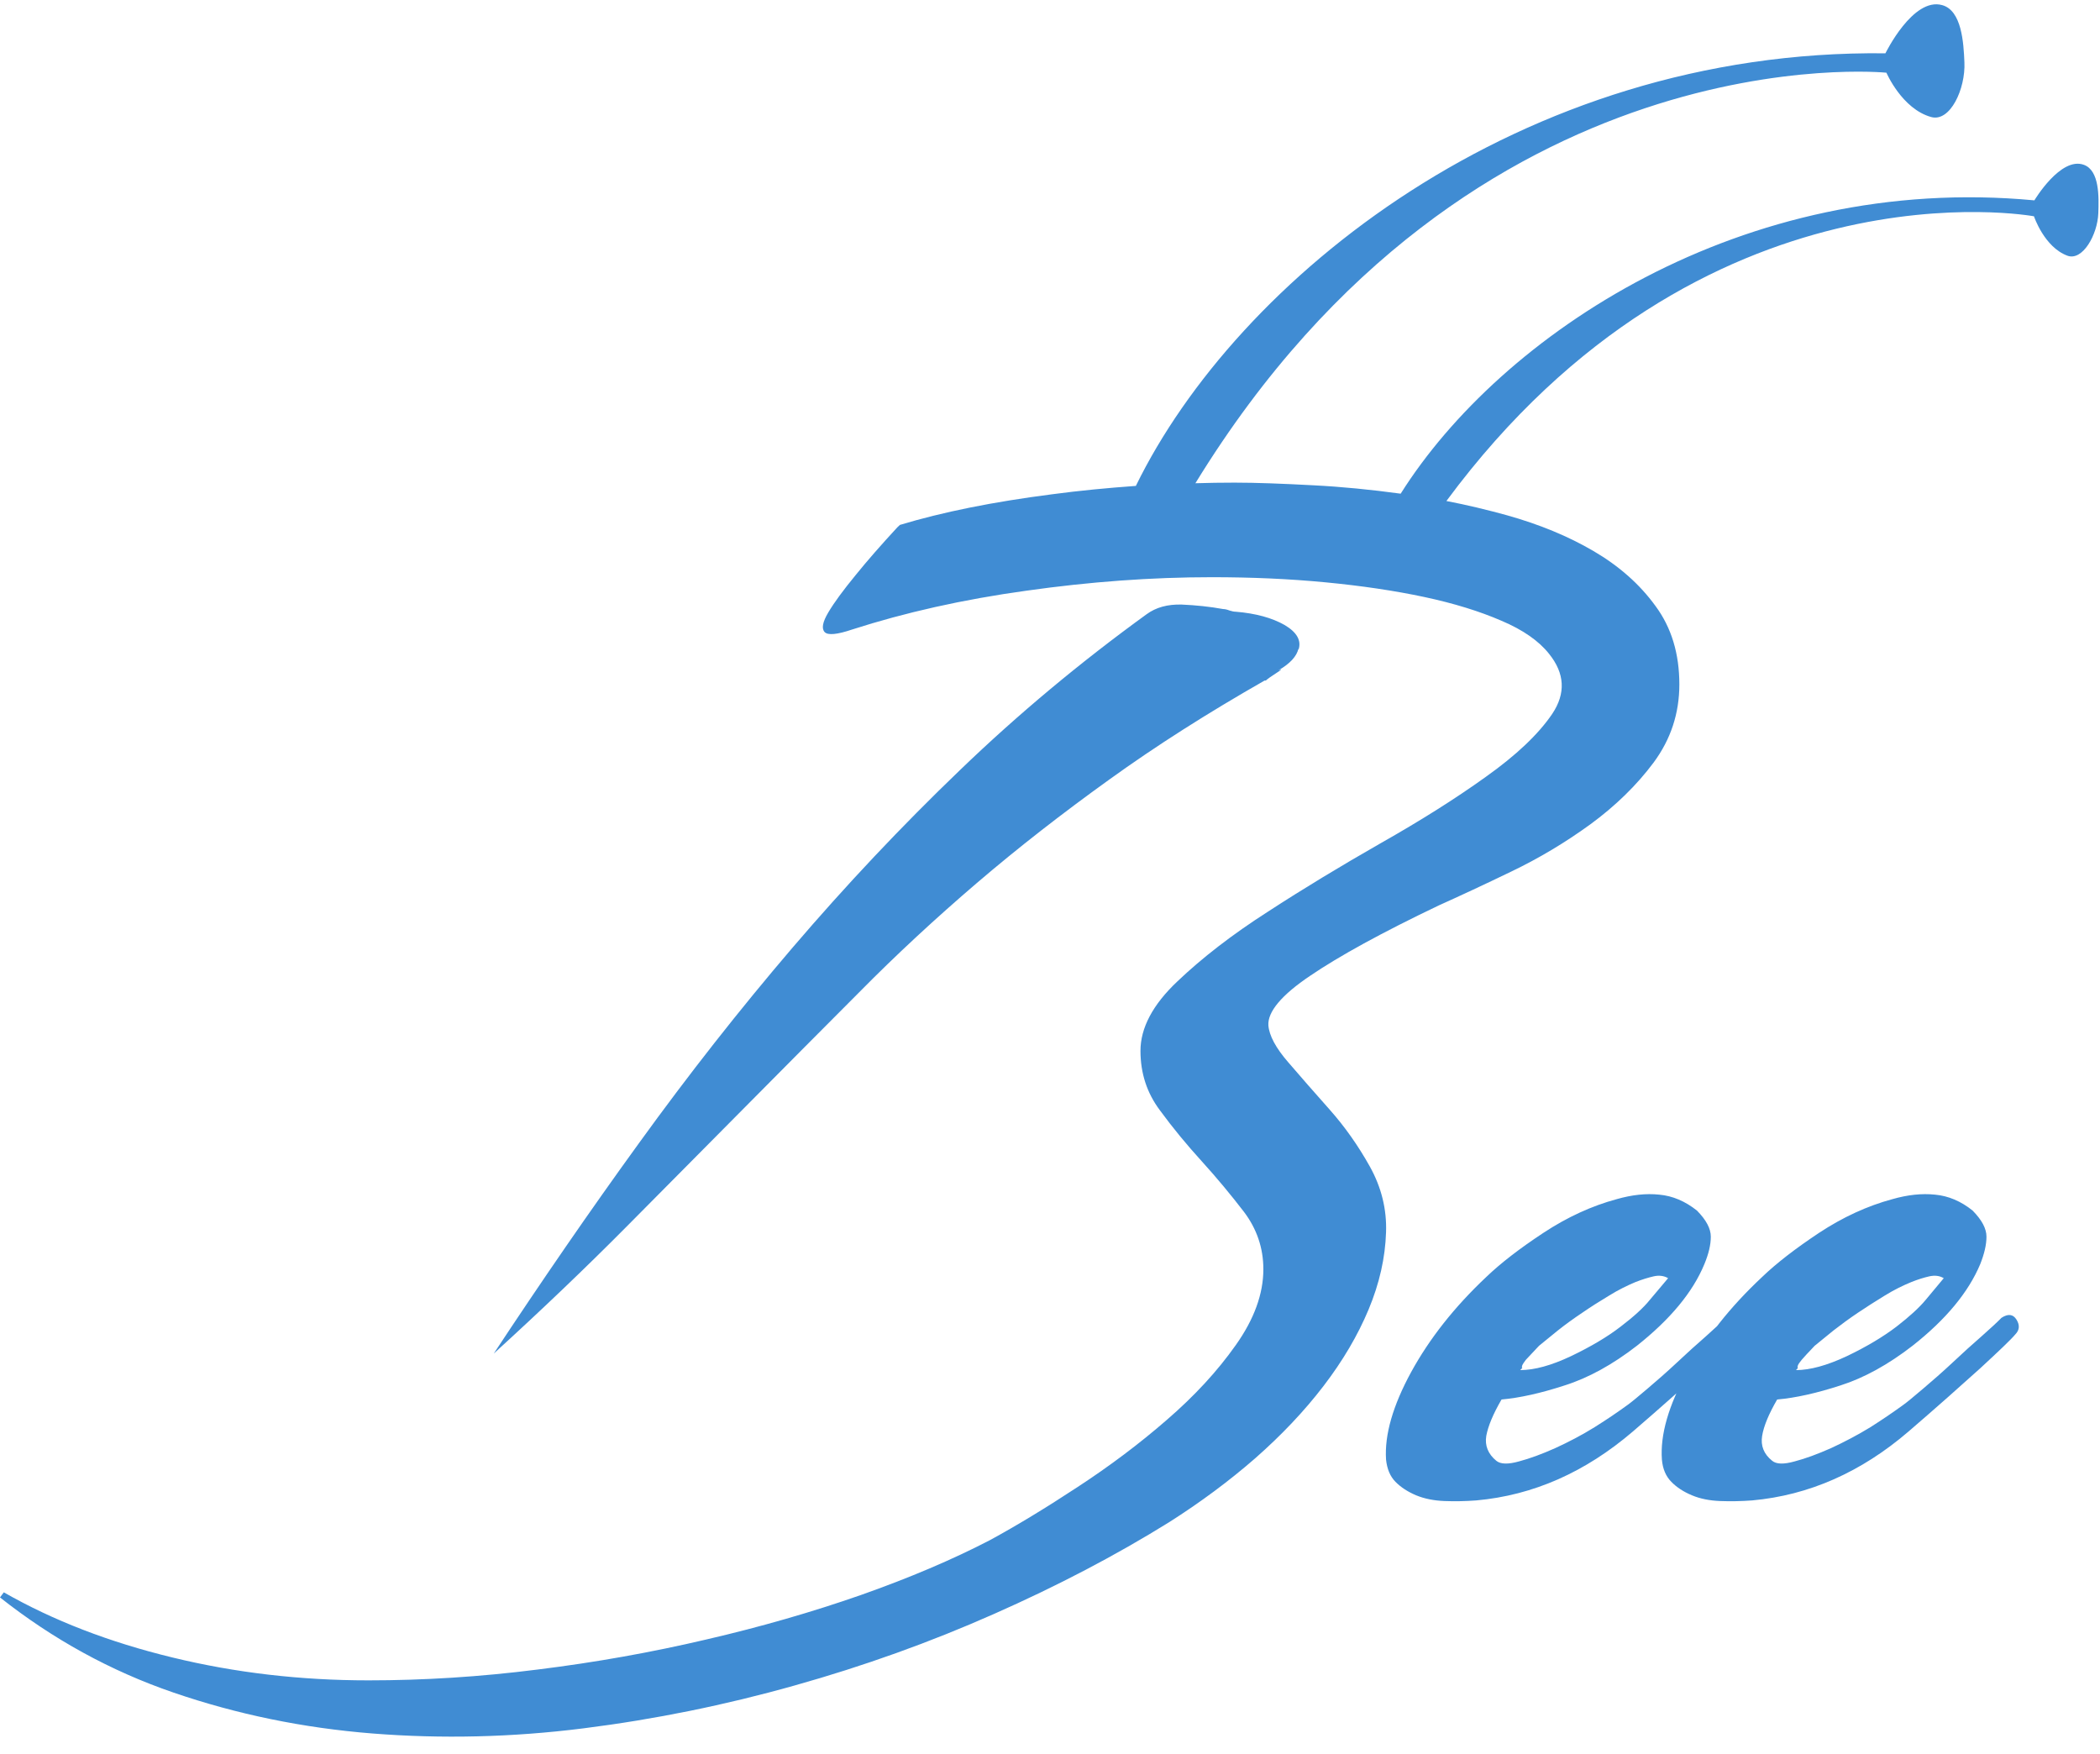 <svg width="97" height="81" viewBox="0 0 97 81" fill="none" xmlns="http://www.w3.org/2000/svg">
<path d="M41.567 24.245C43.53 23.651 45.873 23.179 48.596 22.83C49.864 22.66 51.16 22.537 52.466 22.443C57.105 12.943 70.162 2.264 87.089 2.462C87.089 2.462 88.357 -0.142 89.709 0.236C90.607 0.481 90.7 1.953 90.737 2.877C90.793 4.104 90.079 5.651 89.2 5.405C87.848 5.028 87.135 3.358 87.135 3.358C87.135 3.358 68.032 1.415 55.216 22.32C55.809 22.302 56.411 22.292 57.022 22.292C58.022 22.292 59.244 22.339 60.67 22.415C61.967 22.481 63.309 22.613 64.698 22.802C69.31 15.481 80.477 7.981 93.969 9.254C93.969 9.254 95.182 7.217 96.256 7.613C96.978 7.877 96.95 9.085 96.922 9.849C96.885 10.849 96.191 12.066 95.496 11.811C94.422 11.415 93.95 9.99 93.95 9.99C93.95 9.99 78.644 7.141 66.81 23.141C67.754 23.32 68.689 23.547 69.615 23.802C71.097 24.217 72.43 24.764 73.606 25.453C74.782 26.141 75.736 26.981 76.468 27.99C77.208 28.99 77.57 30.198 77.57 31.613C77.57 32.953 77.171 34.151 76.384 35.217C75.597 36.273 74.616 37.226 73.458 38.075C72.301 38.915 71.088 39.641 69.81 40.254C68.541 40.868 67.421 41.386 66.458 41.82C63.828 43.075 61.856 44.16 60.522 45.066C59.189 45.962 58.55 46.736 58.587 47.358C58.624 47.83 58.929 48.405 59.513 49.075C60.087 49.745 60.726 50.471 61.42 51.254C62.115 52.037 62.735 52.915 63.272 53.877C63.809 54.839 64.059 55.858 64.022 56.915C63.985 58.094 63.717 59.283 63.217 60.481C62.717 61.679 62.022 62.858 61.133 64.019C60.244 65.179 59.189 66.292 57.976 67.358C56.763 68.415 55.438 69.396 54.013 70.302C51.54 71.839 48.836 73.254 45.91 74.547C42.975 75.849 39.901 76.952 36.706 77.849C33.502 78.754 30.243 79.415 26.946 79.83C23.65 80.245 20.399 80.32 17.195 80.066C13.992 79.811 10.936 79.179 8.019 78.179C5.102 77.179 2.435 75.707 0 73.783L0.176 73.547C2.454 74.849 5.047 75.849 7.963 76.556C10.871 77.264 13.89 77.613 17.02 77.613C19.566 77.613 22.168 77.452 24.835 77.113C27.502 76.783 30.094 76.32 32.622 75.726C35.15 75.141 37.53 74.452 39.771 73.669C42.012 72.877 43.993 72.037 45.734 71.132C46.966 70.462 48.318 69.641 49.781 68.679C51.253 67.717 52.624 66.688 53.892 65.585C55.17 64.481 56.226 63.339 57.078 62.132C57.929 60.934 58.355 59.764 58.355 58.622C58.355 57.641 58.05 56.754 57.457 55.971C56.855 55.188 56.207 54.405 55.513 53.641C54.818 52.877 54.17 52.094 53.577 51.283C52.975 50.481 52.679 49.566 52.679 48.537C52.679 47.481 53.244 46.405 54.383 45.33C55.522 44.245 56.911 43.169 58.559 42.113C60.198 41.047 61.93 40 63.763 38.953C65.597 37.915 67.217 36.896 68.624 35.886C70.032 34.886 71.06 33.915 71.699 32.971C72.329 32.028 72.282 31.104 71.551 30.198C71.088 29.613 70.356 29.094 69.347 28.669C68.347 28.235 67.162 27.868 65.791 27.575C64.421 27.283 62.893 27.056 61.217 26.896C59.541 26.735 57.791 26.66 55.976 26.66C53.198 26.66 50.346 26.868 47.41 27.283C44.475 27.688 41.799 28.292 39.364 29.075C38.669 29.311 38.243 29.349 38.095 29.198C37.938 29.037 37.993 28.735 38.262 28.283C38.53 27.83 38.947 27.264 39.512 26.575C40.067 25.887 40.715 25.151 41.447 24.358L41.567 24.245ZM58.411 31.434C55.781 32.934 53.392 34.453 51.235 36.009C49.068 37.566 47.031 39.151 45.123 40.783C43.216 42.415 41.401 44.094 39.688 45.83C37.965 47.556 36.215 49.32 34.447 51.103C32.669 52.896 30.835 54.745 28.946 56.651C27.057 58.556 25.011 60.509 22.807 62.519C25.011 59.179 27.242 55.934 29.52 52.792C31.798 49.641 34.16 46.632 36.613 43.764C39.067 40.896 41.641 38.16 44.345 35.566C47.04 32.971 49.92 30.575 52.966 28.368C53.392 28.056 53.929 27.905 54.587 27.924C55.244 27.953 55.883 28.019 56.503 28.132C56.578 28.132 56.67 28.151 56.791 28.198C56.902 28.235 57.004 28.254 57.078 28.254C58.004 28.33 58.754 28.537 59.337 28.868C59.911 29.207 60.124 29.594 59.976 30.019V29.962C59.892 30.32 59.587 30.651 59.05 30.962C59.244 30.887 59.207 30.924 58.957 31.085C58.707 31.245 58.55 31.358 58.467 31.434H58.411ZM69.356 64.641C68.967 65.311 68.736 65.868 68.652 66.32C68.578 66.773 68.736 67.16 69.115 67.471C69.31 67.632 69.662 67.641 70.162 67.5C70.662 67.368 71.227 67.16 71.838 66.886C72.458 66.603 73.069 66.283 73.662 65.915C74.264 65.537 74.773 65.188 75.199 64.877C75.356 64.764 75.653 64.518 76.097 64.141C76.542 63.764 76.995 63.367 77.458 62.934C77.921 62.5 78.366 62.094 78.792 61.726C79.209 61.349 79.523 61.066 79.718 60.867C80.023 60.669 80.255 60.698 80.412 60.952C80.56 61.207 80.542 61.434 80.347 61.632C80.153 61.867 79.616 62.386 78.727 63.198C77.838 64 76.745 64.981 75.43 66.113C73.227 68 70.819 69.066 68.189 69.302C67.689 69.339 67.198 69.349 66.717 69.33C66.236 69.311 65.8 69.226 65.411 69.066C65.032 68.905 64.708 68.698 64.458 68.443C64.208 68.188 64.069 67.849 64.022 67.415C63.948 66.273 64.337 64.924 65.18 63.377C66.032 61.82 67.189 60.358 68.652 58.981C69.31 58.349 70.189 57.669 71.291 56.943C72.393 56.217 73.523 55.698 74.68 55.386C75.375 55.188 76.032 55.113 76.644 55.179C77.264 55.236 77.838 55.481 78.384 55.915C78.81 56.349 79.023 56.745 79.023 57.122C79.023 57.5 78.921 57.915 78.727 58.386C78.19 59.688 77.144 60.943 75.606 62.16C74.486 63.028 73.375 63.641 72.273 63.99C71.171 64.349 70.199 64.566 69.356 64.641ZM77.051 59.037C76.856 58.924 76.634 58.896 76.384 58.952C76.134 59.009 75.856 59.094 75.542 59.217C75.162 59.377 74.754 59.575 74.329 59.839C73.903 60.094 73.486 60.358 73.088 60.632C72.68 60.905 72.301 61.179 71.958 61.452C71.606 61.735 71.319 61.971 71.088 62.16C70.782 62.481 70.578 62.698 70.477 62.811C70.384 62.934 70.328 63.019 70.31 63.075C70.291 63.141 70.291 63.169 70.31 63.169C70.328 63.169 70.301 63.207 70.217 63.283C70.875 63.283 71.662 63.066 72.56 62.641C73.467 62.207 74.236 61.754 74.847 61.283C75.468 60.811 75.921 60.396 76.208 60.037C76.505 59.688 76.782 59.358 77.051 59.037ZM82.088 64.641C81.699 65.311 81.468 65.868 81.394 66.32C81.32 66.773 81.468 67.16 81.857 67.471C82.051 67.632 82.394 67.641 82.894 67.5C83.403 67.368 83.959 67.16 84.579 66.886C85.19 66.603 85.802 66.283 86.403 65.915C86.996 65.537 87.505 65.188 87.931 64.877C88.089 64.764 88.385 64.518 88.829 64.141C89.274 63.764 89.728 63.367 90.191 62.934C90.654 62.5 91.098 62.094 91.524 61.726C91.95 61.349 92.256 61.066 92.45 60.867C92.756 60.669 92.987 60.698 93.144 60.952C93.302 61.207 93.283 61.434 93.089 61.632C92.894 61.867 92.348 62.386 91.469 63.198C90.58 64 89.478 64.981 88.163 66.113C85.968 68 83.551 69.066 80.931 69.302C80.431 69.339 79.94 69.349 79.449 69.33C78.968 69.311 78.532 69.226 78.153 69.066C77.764 68.905 77.449 68.698 77.199 68.443C76.949 68.188 76.801 67.849 76.764 67.415C76.681 66.273 77.07 64.924 77.921 63.377C78.764 61.82 79.921 60.358 81.394 58.981C82.051 58.349 82.931 57.669 84.024 56.943C85.126 56.217 86.255 55.698 87.413 55.386C88.107 55.188 88.765 55.113 89.385 55.179C89.996 55.236 90.58 55.481 91.117 55.915C91.543 56.349 91.756 56.745 91.756 57.122C91.756 57.5 91.654 57.915 91.469 58.386C90.922 59.688 89.885 60.943 88.339 62.16C87.218 63.028 86.107 63.641 85.014 63.99C83.912 64.349 82.94 64.566 82.088 64.641ZM89.783 59.037C89.589 58.924 89.376 58.896 89.117 58.952C88.867 59.009 88.589 59.094 88.283 59.217C87.894 59.377 87.487 59.575 87.061 59.839C86.644 60.094 86.227 60.358 85.82 60.632C85.413 60.905 85.042 61.179 84.69 61.452C84.348 61.735 84.051 61.971 83.82 62.16C83.514 62.481 83.311 62.698 83.218 62.811C83.116 62.934 83.061 63.019 83.042 63.075C83.023 63.141 83.023 63.169 83.042 63.169C83.061 63.169 83.033 63.207 82.959 63.283C83.607 63.283 84.394 63.066 85.302 62.641C86.209 62.207 86.968 61.754 87.589 61.283C88.2 60.811 88.653 60.396 88.95 60.037C89.237 59.688 89.515 59.358 89.783 59.037Z" fill="#408CD3"/>
</svg>
